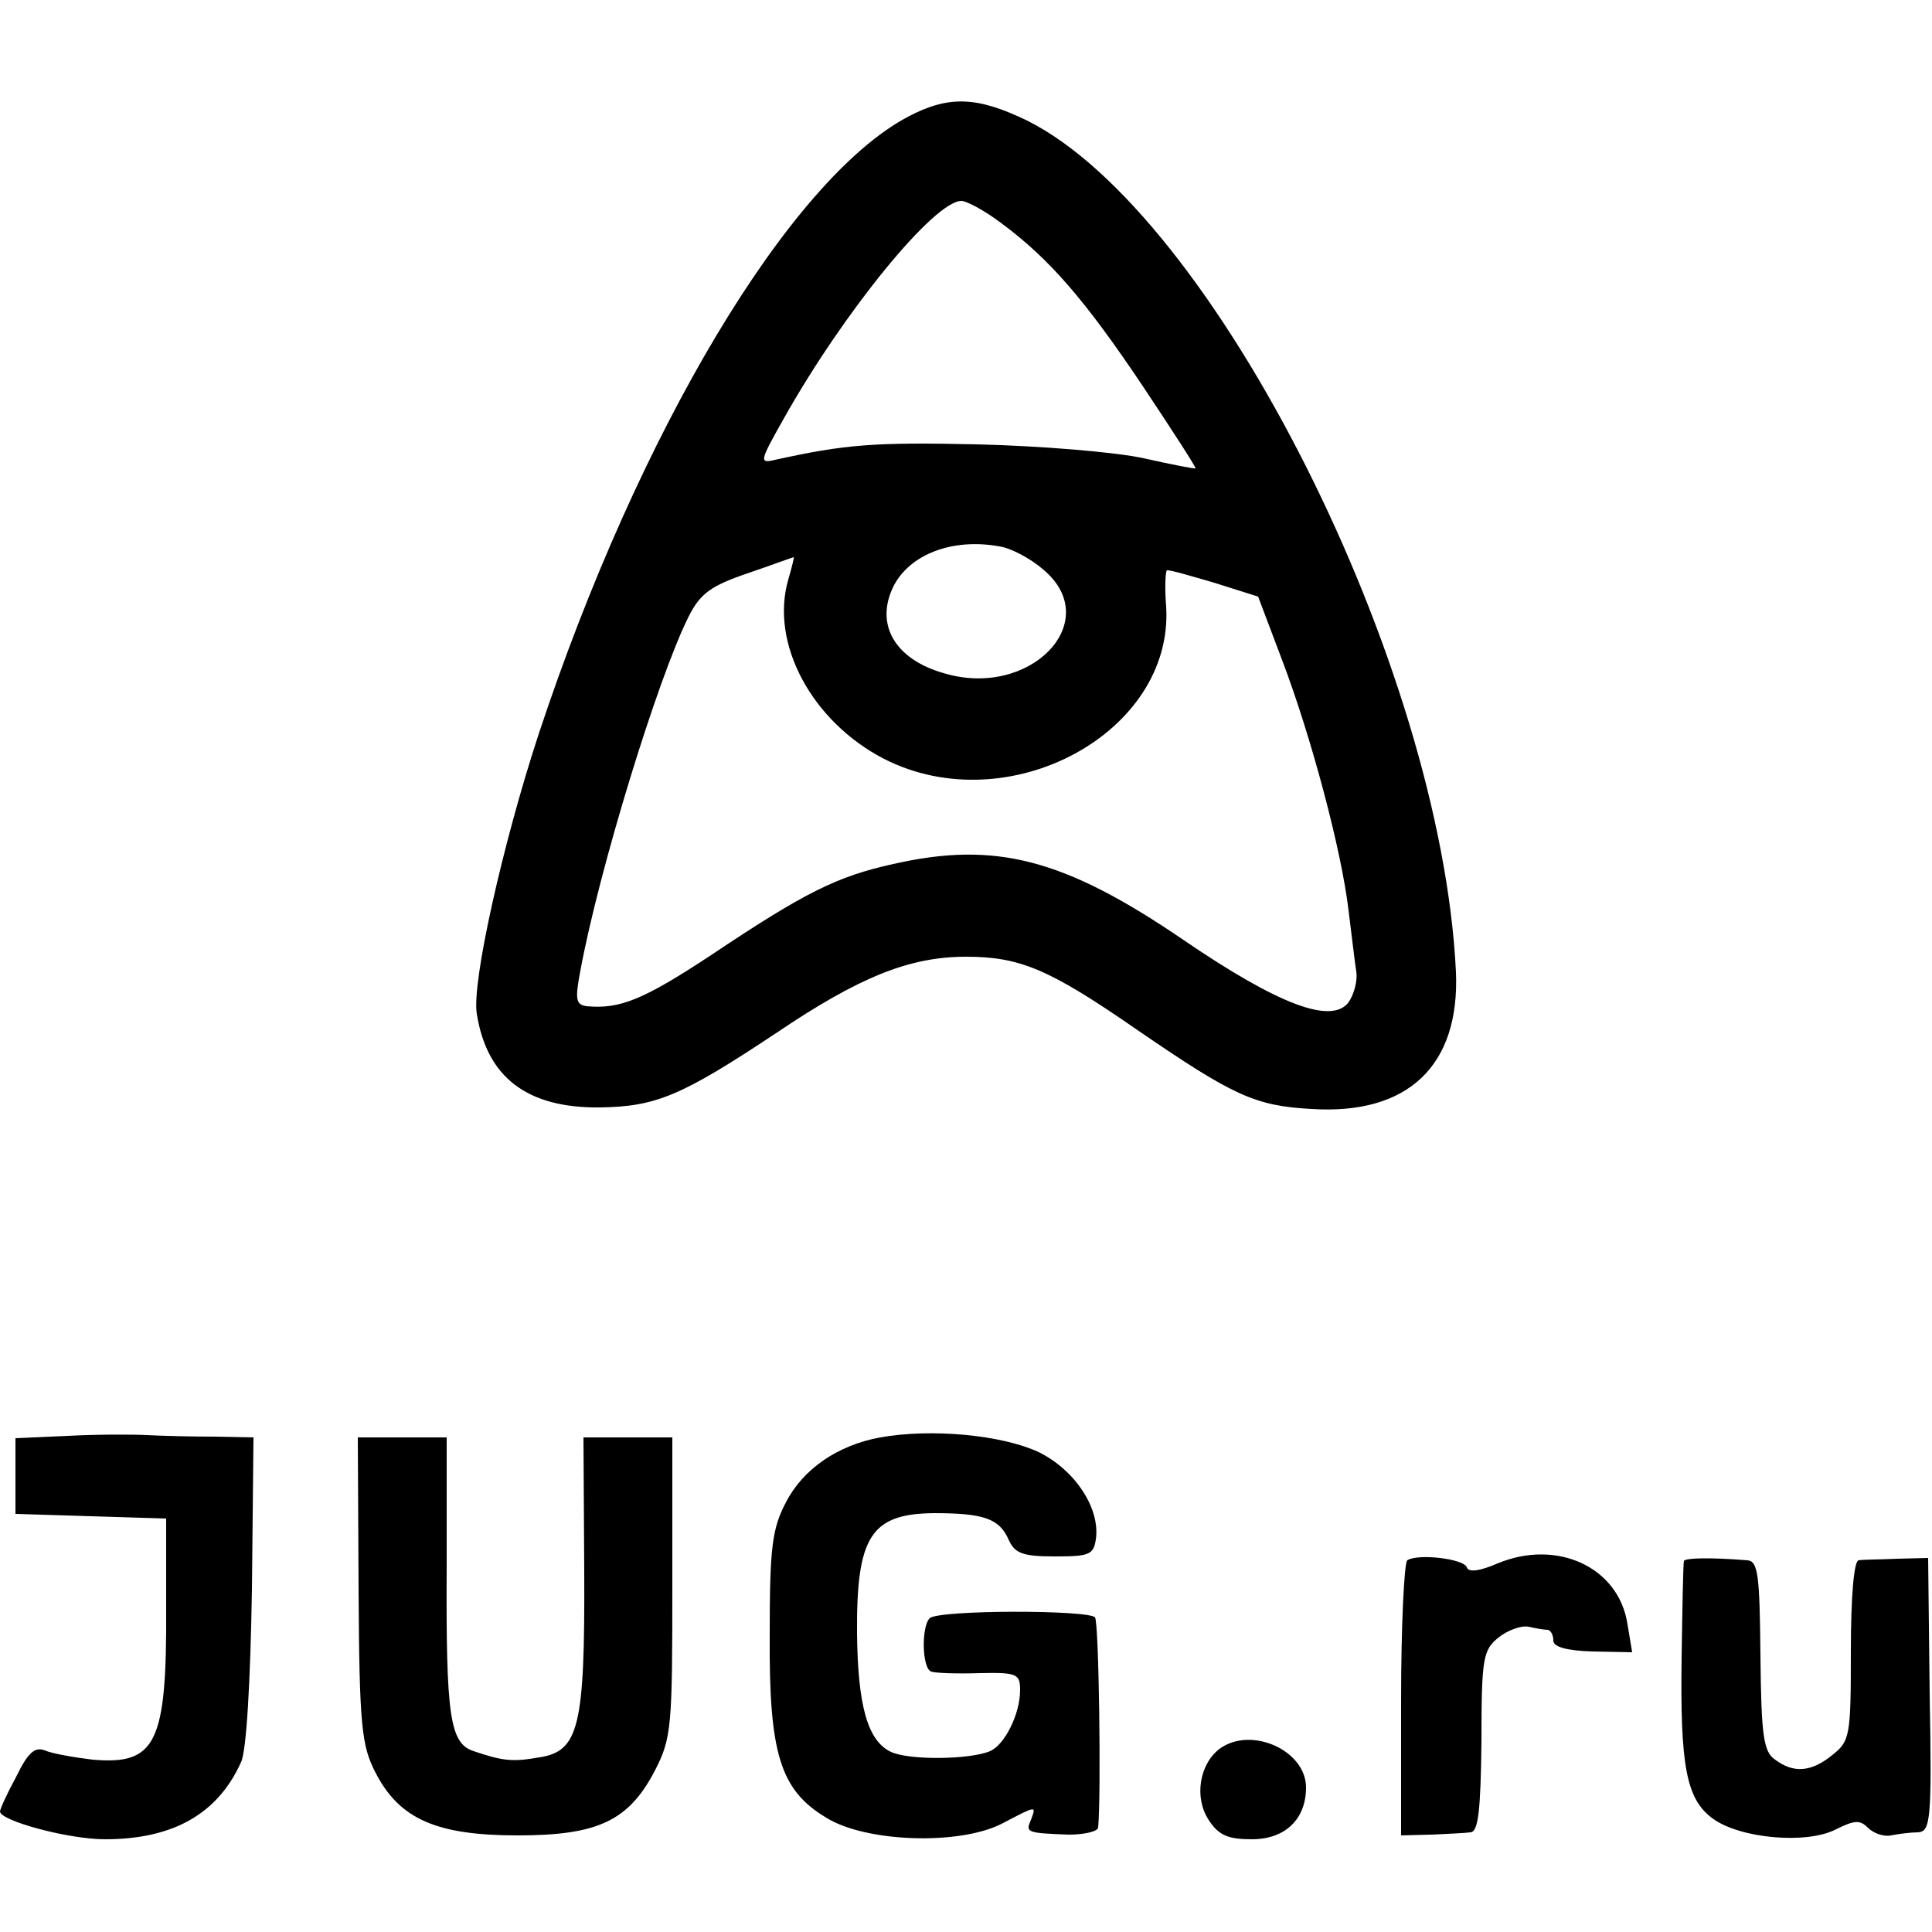 <?xml version="1.0" standalone="no"?>
<!DOCTYPE svg PUBLIC "-//W3C//DTD SVG 20010904//EN"
 "http://www.w3.org/TR/2001/REC-SVG-20010904/DTD/svg10.dtd">
<svg version="1.0" xmlns="http://www.w3.org/2000/svg"
 width="250pt" height="250pt" viewBox="0 0 250 250"
 preserveAspectRatio="xMidYMid meet">
<g transform="translate(0,250) scale(0.1,-0.1)"
fill="#000000" stroke="none">
<path d="M1175 2349 c-153 -81 -348 -406 -478 -799 -46 -140 -87 -322 -80
-362 13 -82 65 -122 159 -121 73 1 106 15 228 96 108 73 173 99 246 99 70 0
108 -16 222 -95 124 -85 152 -98 225 -102 125 -8 192 56 187 177 -19 397 -314
982 -555 1102 -64 31 -101 33 -154 5z m121 -138 c62 -46 108 -99 183 -211 38
-57 69 -105 68 -106 -1 -1 -31 5 -67 13 -36 8 -133 16 -215 18 -134 3 -171 0
-262 -20 -21 -5 -20 -2 11 53 78 139 195 282 230 282 7 0 31 -13 52 -29z m-3
-418 c15 -2 41 -16 57 -30 80 -67 -17 -168 -129 -134 -63 18 -89 63 -65 112
21 42 77 63 137 52z m-273 -43 c-24 -83 31 -184 124 -232 161 -82 375 34 365
197 -2 24 -1 46 1 47 3 1 30 -7 61 -16 l57 -18 31 -82 c38 -100 77 -247 86
-324 4 -31 8 -67 10 -79 2 -12 -3 -30 -10 -40 -22 -29 -91 -3 -214 81 -154
105 -243 128 -375 98 -73 -16 -115 -37 -236 -118 -88 -58 -118 -70 -161 -66
-14 2 -15 9 -8 46 24 130 100 378 140 458 15 30 29 40 76 56 32 11 59 21 60
21 1 1 -2 -12 -7 -29z"/>
<path d="M88 642 l-68 -3 0 -49 0 -49 97 -3 98 -3 0 -115 c1 -176 -13 -204
-95 -197 -25 3 -53 8 -62 12 -13 5 -22 -3 -37 -34 -12 -22 -21 -42 -21 -45 0
-12 88 -36 136 -36 88 0 146 33 176 100 7 15 12 104 14 223 l2 197 -51 1 c-29
0 -68 1 -87 2 -19 1 -65 1 -102 -1z"/>
<path d="M1139 640 c-55 -10 -100 -41 -122 -84 -18 -34 -21 -59 -21 -171 -1
-153 13 -201 73 -237 51 -32 172 -36 227 -8 46 24 45 24 38 5 -7 -16 -6 -17
49 -19 20 0 37 4 38 9 4 44 1 264 -4 272 -7 10 -203 10 -214 -1 -11 -11 -10
-65 2 -69 5 -2 34 -3 63 -2 48 1 52 -1 52 -22 0 -31 -20 -71 -39 -79 -26 -11
-104 -12 -128 -1 -30 14 -43 59 -44 153 -1 126 18 155 99 156 65 0 85 -7 97
-34 8 -18 18 -22 60 -22 44 0 50 2 53 22 6 40 -27 90 -74 113 -47 22 -138 31
-205 19z"/>
<path d="M464 442 c1 -177 4 -201 22 -236 31 -60 79 -81 184 -81 104 0 144 19
178 85 21 41 22 57 22 237 l0 193 -58 0 -57 0 1 -172 c1 -203 -7 -234 -58
-242 -34 -6 -47 -5 -85 8 -31 10 -36 45 -35 238 l0 168 -57 0 -58 0 1 -198z"/>
<path d="M1821 481 c-4 -3 -8 -85 -8 -181 l0 -175 39 1 c21 1 44 2 51 3 10 1
13 29 14 118 0 107 2 118 22 134 11 9 29 16 39 14 9 -2 20 -4 25 -4 4 -1 7 -7
7 -14 0 -8 17 -13 51 -14 l51 -1 -6 36 c-11 74 -91 111 -168 79 -23 -10 -38
-12 -40 -5 -4 11 -63 18 -77 9z"/>
<path d="M2179 480 c-1 -3 -2 -59 -3 -125 -2 -140 6 -183 40 -208 35 -26 122
-34 160 -14 24 12 31 12 41 2 7 -7 20 -12 30 -10 10 2 26 4 35 4 16 1 18 16
15 178 l-2 177 -40 -1 c-22 -1 -44 -1 -50 -2 -6 -1 -10 -47 -10 -117 0 -110
-1 -117 -24 -135 -27 -22 -50 -24 -74 -6 -15 10 -18 31 -19 135 -1 104 -3 122
-17 123 -50 4 -81 3 -82 -1z"/>
<path d="M1578 237 c-26 -20 -33 -63 -14 -92 13 -20 25 -25 56 -25 43 0 70 26
70 67 0 48 -71 80 -112 50z"/>
</g>
</svg>
